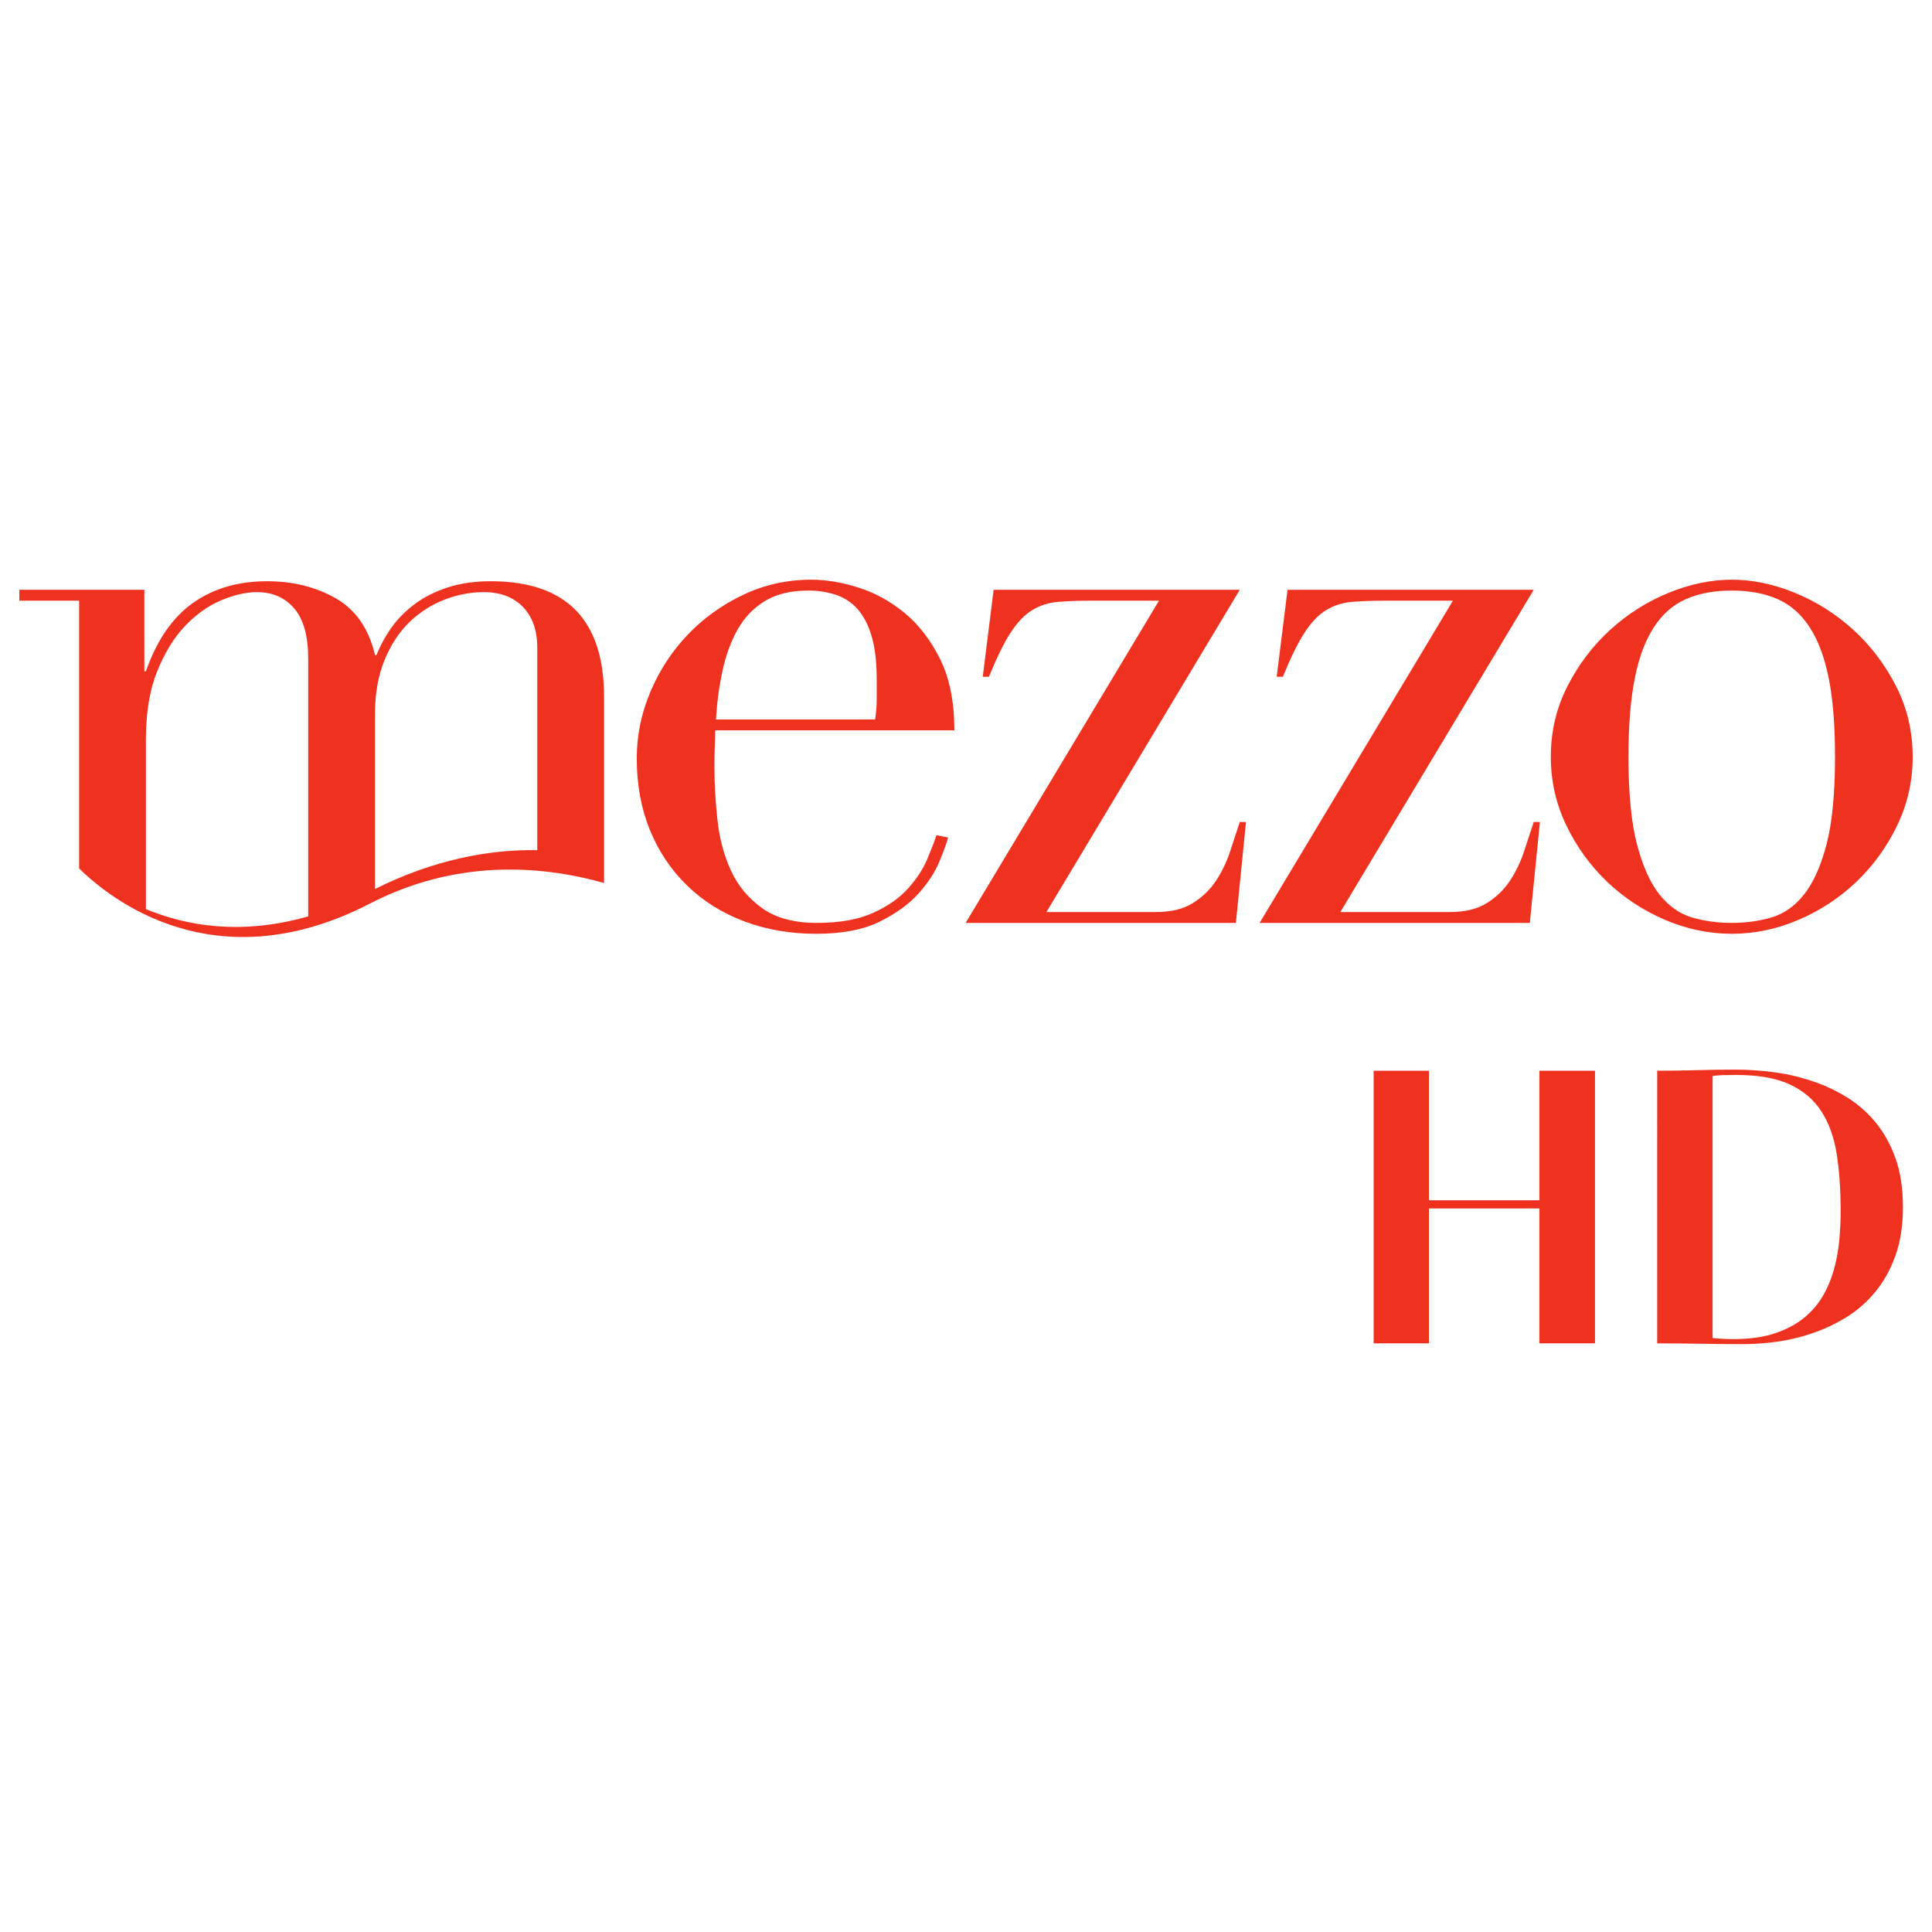 <?xml version="1.0" encoding="UTF-8" standalone="no"?>
<svg
   xmlns:dc="http://purl.org/dc/elements/1.1/"
   xmlns:cc="http://creativecommons.org/ns#"
   xmlns:rdf="http://www.w3.org/1999/02/22-rdf-syntax-ns#"
   xmlns:svg="http://www.w3.org/2000/svg"
   xmlns="http://www.w3.org/2000/svg"
   xmlns:sodipodi="http://sodipodi.sourceforge.net/DTD/sodipodi-0.dtd"
   xmlns:inkscape="http://www.inkscape.org/namespaces/inkscape"
   id="svg125759"
   version="1.1"
   viewBox="0 0 500 500"
   height="500mm"
   width="500mm"
   sodipodi:docname="hd_mezzo.svg"
   inkscape:version="0.92.4 (5da689c313, 2019-01-14)">
  <sodipodi:namedview
     pagecolor="#ffffff"
     bordercolor="#666666"
     borderopacity="1"
     objecttolerance="10"
     gridtolerance="10"
     guidetolerance="10"
     inkscape:pageopacity="0"
     inkscape:pageshadow="2"
     inkscape:window-width="1920"
     inkscape:window-height="1017"
     id="namedview26"
     showgrid="false"
     units="mm"
     inkscape:zoom="0.568"
     inkscape:cx="695.26296"
     inkscape:cy="849.98876"
     inkscape:window-x="-8"
     inkscape:window-y="-8"
     inkscape:window-maximized="1"
     inkscape:current-layer="svg125759" />
  <defs
     id="defs125753">
    <clipPath
       id="clipPath125224"
       clipPathUnits="userSpaceOnUse">
      <path
         id="path125222"
         d="m 229.09,331.914 h 238.619 v 139.085 H 229.09 Z"
         inkscape:connector-curvature="0" />
    </clipPath>
    <clipPath
       id="clipPath125232"
       clipPathUnits="userSpaceOnUse">
      <path
         id="path125230"
         d="m 231.982,406.427 h 152.056 v 62.049 H 231.982 Z"
         inkscape:connector-curvature="0" />
    </clipPath>
  </defs>
  <path
     inkscape:connector-curvature="0"
     id="path125236"
     style="fill:#ef3120;stroke-width:3.223"
     d="m 226.481,186.2 c 0.274,-1.875 0.415,-3.618 0.415,-5.223 0,-1.607 0,-3.285 0,-5.029 0,-4.551 -0.442,-8.305 -1.313,-11.255 -0.869,-2.946 -2.082,-5.287 -3.62,-7.034 -1.544,-1.739 -3.416,-2.977 -5.618,-3.712 -2.22,-0.739 -4.595,-1.111 -7.135,-1.111 -4.556,0 -8.311,0.903 -11.263,2.713 -2.946,1.81 -5.291,4.257 -7.032,7.338 -1.737,3.083 -3.05,6.633 -3.917,10.653 -0.871,4.017 -1.441,8.238 -1.71,12.66 z m -41.389,2.812 c 0,1.341 -0.045,2.715 -0.104,4.118 -0.069,1.409 -0.096,3.186 -0.096,5.325 0,4.427 0.261,9.042 0.801,13.869 0.532,4.819 1.709,9.181 3.515,13.063 1.806,3.889 4.487,7.104 8.04,9.649 3.544,2.542 8.265,3.81 14.164,3.81 5.899,0 10.755,-0.868 14.568,-2.604 3.831,-1.745 6.836,-3.851 9.046,-6.33 2.21,-2.481 3.851,-4.987 4.932,-7.537 1.063,-2.549 1.871,-4.621 2.413,-6.23 l 3.004,0.601 c -0.397,1.478 -1.17,3.585 -2.31,6.333 -1.136,2.747 -2.942,5.491 -5.426,8.241 -2.478,2.741 -5.823,5.16 -10.046,7.231 -4.22,2.073 -9.677,3.112 -16.385,3.112 -6.689,0 -12.889,-1.074 -18.583,-3.215 -5.695,-2.134 -10.621,-5.222 -14.772,-9.242 -4.158,-4.021 -7.367,-8.81 -9.65,-14.37 -2.272,-5.561 -3.413,-11.761 -3.413,-18.586 0,-5.898 1.172,-11.627 3.517,-17.184 2.344,-5.561 5.559,-10.481 9.642,-14.772 4.085,-4.283 8.875,-7.738 14.374,-10.347 5.495,-2.616 11.391,-3.924 17.687,-3.924 3.748,0 7.764,0.671 12.056,2.012 4.291,1.34 8.269,3.513 11.965,6.53 3.678,3.014 6.759,7.005 9.239,11.955 2.48,4.964 3.716,11.129 3.716,18.491" />
  <path
     inkscape:connector-curvature="0"
     id="path125238"
     style="fill:#ef3120;stroke-width:3.223"
     d="m 257.151,152.635 h 63.702 l -50.044,83.403 h 28.335 c 3.892,0 7.069,-0.766 9.548,-2.31 2.481,-1.537 4.491,-3.485 6.034,-5.823 1.534,-2.348 2.743,-4.856 3.62,-7.543 0.867,-2.676 1.7,-5.226 2.507,-7.632 h 1.606 l -2.608,26.117 h -69.943 l 50.04,-83.397 h -17.282 c -3.343,0 -6.266,0.099 -8.738,0.304 -2.479,0.198 -4.729,0.903 -6.73,2.108 -2.015,1.208 -3.89,3.152 -5.626,5.829 -1.747,2.682 -3.62,6.496 -5.637,11.458 h -1.603" />
  <path
     inkscape:connector-curvature="0"
     id="path125240"
     style="fill:#ef3120;stroke-width:3.223"
     d="m 333.216,152.635 h 63.713 l -50.048,83.403 h 28.338 c 3.882,0 7.067,-0.766 9.545,-2.31 2.48,-1.537 4.484,-3.485 6.034,-5.823 1.537,-2.348 2.741,-4.856 3.613,-7.543 0.868,-2.676 1.706,-5.226 2.518,-7.632 h 1.601 l -2.614,26.117 h -69.933 l 50.036,-83.397 H 358.738 c -3.35,0 -6.265,0.099 -8.737,0.304 -2.481,0.198 -4.729,0.903 -6.74,2.108 -2.006,1.208 -3.888,3.152 -5.618,5.829 -1.748,2.682 -3.62,6.496 -5.637,11.458 h -1.602" />
  <path
     inkscape:connector-curvature="0"
     id="path125242"
     style="fill:#ef3120;stroke-width:3.223"
     d="m 421.446,195.847 c 0,9.512 0.736,17.079 2.215,22.705 1.474,5.629 3.415,9.949 5.822,12.965 2.418,3.015 5.23,4.991 8.443,5.931 3.216,0.932 6.633,1.399 10.251,1.399 3.613,0 7.031,-0.467 10.255,-1.399 3.212,-0.94 6.023,-2.916 8.437,-5.931 2.413,-3.016 4.345,-7.336 5.83,-12.965 1.468,-5.626 2.204,-13.193 2.204,-22.705 0,-8.04 -0.532,-14.772 -1.604,-20.195 -1.074,-5.427 -2.715,-9.85 -4.924,-13.266 -2.211,-3.42 -4.99,-5.863 -8.34,-7.338 -3.35,-1.473 -7.309,-2.212 -11.858,-2.212 -4.555,0 -8.506,0.739 -11.852,2.212 -3.36,1.475 -6.13,3.918 -8.341,7.338 -2.22,3.416 -3.854,7.839 -4.924,13.266 -1.078,5.423 -1.614,12.155 -1.614,20.195 z m -20.096,0 c 0,-6.564 1.437,-12.664 4.324,-18.291 2.876,-5.626 6.572,-10.479 11.052,-14.568 4.49,-4.088 9.511,-7.265 15.071,-9.547 5.561,-2.276 11.025,-3.418 16.381,-3.418 5.361,0 10.814,1.141 16.385,3.418 5.549,2.282 10.572,5.459 15.069,9.547 4.482,4.088 8.168,8.941 11.054,14.568 2.877,5.626 4.315,11.727 4.315,18.291 0,6.303 -1.341,12.23 -4.014,17.79 -2.683,5.555 -6.199,10.414 -10.555,14.569 -4.35,4.151 -9.346,7.433 -14.972,9.846 -5.629,2.406 -11.39,3.612 -17.282,3.612 -5.895,0 -11.653,-1.206 -17.286,-3.612 -5.622,-2.413 -10.613,-5.695 -14.968,-9.846 -4.362,-4.155 -7.868,-9.014 -10.551,-14.569 -2.683,-5.56 -4.024,-11.487 -4.024,-17.79" />
  <path
     inkscape:connector-curvature="0"
     id="path125244"
     style="fill:#ef3120;stroke-width:3.223"
     d="m 37.76,191.425 c 0,-6.966 0.968,-12.861 2.916,-17.686 1.941,-4.826 4.356,-8.74 7.232,-11.755 2.884,-3.017 5.996,-5.229 9.353,-6.636 3.343,-1.4 6.43,-2.106 9.238,-2.106 4.017,0 7.232,1.402 9.647,4.218 2.414,2.816 3.62,7.169 3.62,13.061 v 66.633 c -17.349,4.984 -31.582,2.449 -42.006,-1.875 z m 59.288,-6.63 c 0,-5.359 0.838,-10.054 2.51,-14.069 1.678,-4.021 3.85,-7.304 6.534,-9.848 2.674,-2.544 5.695,-4.452 9.045,-5.729 3.35,-1.274 6.69,-1.907 10.04,-1.907 4.297,0 7.673,1.272 10.147,3.817 2.482,2.547 3.726,6.099 3.726,10.651 v 52.31 c -12.741,-0.221 -27.001,2.573 -42.002,10.046 z m -76.57,39.951 c 8.245,8.122 35.387,29.673 75.219,9.117 22.049,-11.377 43.661,-10.1 60.634,-5.354 V 180.372 c 0,-19.962 -9.778,-29.947 -29.337,-29.947 -4.162,0 -7.878,0.54 -11.152,1.612 -3.284,1.073 -6.13,2.513 -8.543,4.318 -2.405,1.81 -4.421,3.85 -6.034,6.132 -1.603,2.28 -2.876,4.618 -3.814,7.033 h -0.402 c -1.607,-6.831 -4.991,-11.723 -10.148,-14.675 -5.163,-2.944 -11.083,-4.421 -17.784,-4.421 -7.508,0 -13.9,1.877 -19.191,5.627 -5.298,3.754 -9.346,9.649 -12.166,17.687 H 37.357 V 152.635 H 5 v 2.815 H 20.478" />
  <path
     inkscape:connector-curvature="0"
     id="path125246"
     style="fill:#ef3120;stroke-width:3.223"
     d="m 369.815,277.101 v 33.53 h 28.578 v -33.53 h 14.393 v 1.388 67.784 1.384 h -14.393 v -34.915 h -28.578 v 34.915 h -14.313 v -70.556" />
  <path
     inkscape:connector-curvature="0"
     id="path125248"
     style="fill:#ef3120;stroke-width:3.223"
     d="m 448.466,346.563 c 4.283,0 7.942,-0.506 10.978,-1.532 3.027,-1.025 5.591,-2.412 7.667,-4.164 2.077,-1.746 3.726,-3.747 4.937,-5.998 1.225,-2.239 2.154,-4.602 2.775,-7.08 0.624,-2.482 1.047,-4.949 1.238,-7.435 0.201,-2.474 0.295,-4.805 0.295,-6.983 0,-5.354 -0.328,-10.191 -0.993,-14.512 -0.654,-4.33 -1.961,-8.035 -3.902,-11.099 -1.945,-3.077 -4.685,-5.433 -8.207,-7.086 -3.535,-1.655 -8.161,-2.475 -13.904,-2.475 -1.318,0 -2.504,0.016 -3.557,0.046 -1.054,0.034 -1.916,0.113 -2.575,0.244 v 67.784 c 1.912,0.193 3.662,0.289 5.248,0.289 z m -19.588,-69.461 v 0 c 3.363,0 6.725,-0.048 10.092,-0.144 3.364,-0.098 6.729,-0.145 10.083,-0.145 2.972,0 6.105,0.19 9.403,0.595 3.293,0.39 6.562,1.1 9.785,2.129 3.236,1.017 6.304,2.39 9.203,4.113 2.903,1.71 5.472,3.893 7.716,6.531 2.242,2.645 4.022,5.789 5.339,9.418 1.321,3.63 1.981,7.896 1.981,12.784 0,4.819 -0.661,9.055 -1.981,12.68 -1.317,3.631 -3.081,6.777 -5.29,9.41 -2.212,2.647 -4.728,4.832 -7.566,6.543 -2.838,1.723 -5.785,3.087 -8.853,4.111 -3.067,1.034 -6.101,1.736 -9.104,2.129 -2.993,0.401 -5.78,0.596 -8.356,0.596 -3.757,0 -7.499,-0.029 -11.23,-0.096 -3.727,-0.063 -7.462,-0.099 -11.224,-0.099" />
</svg>
